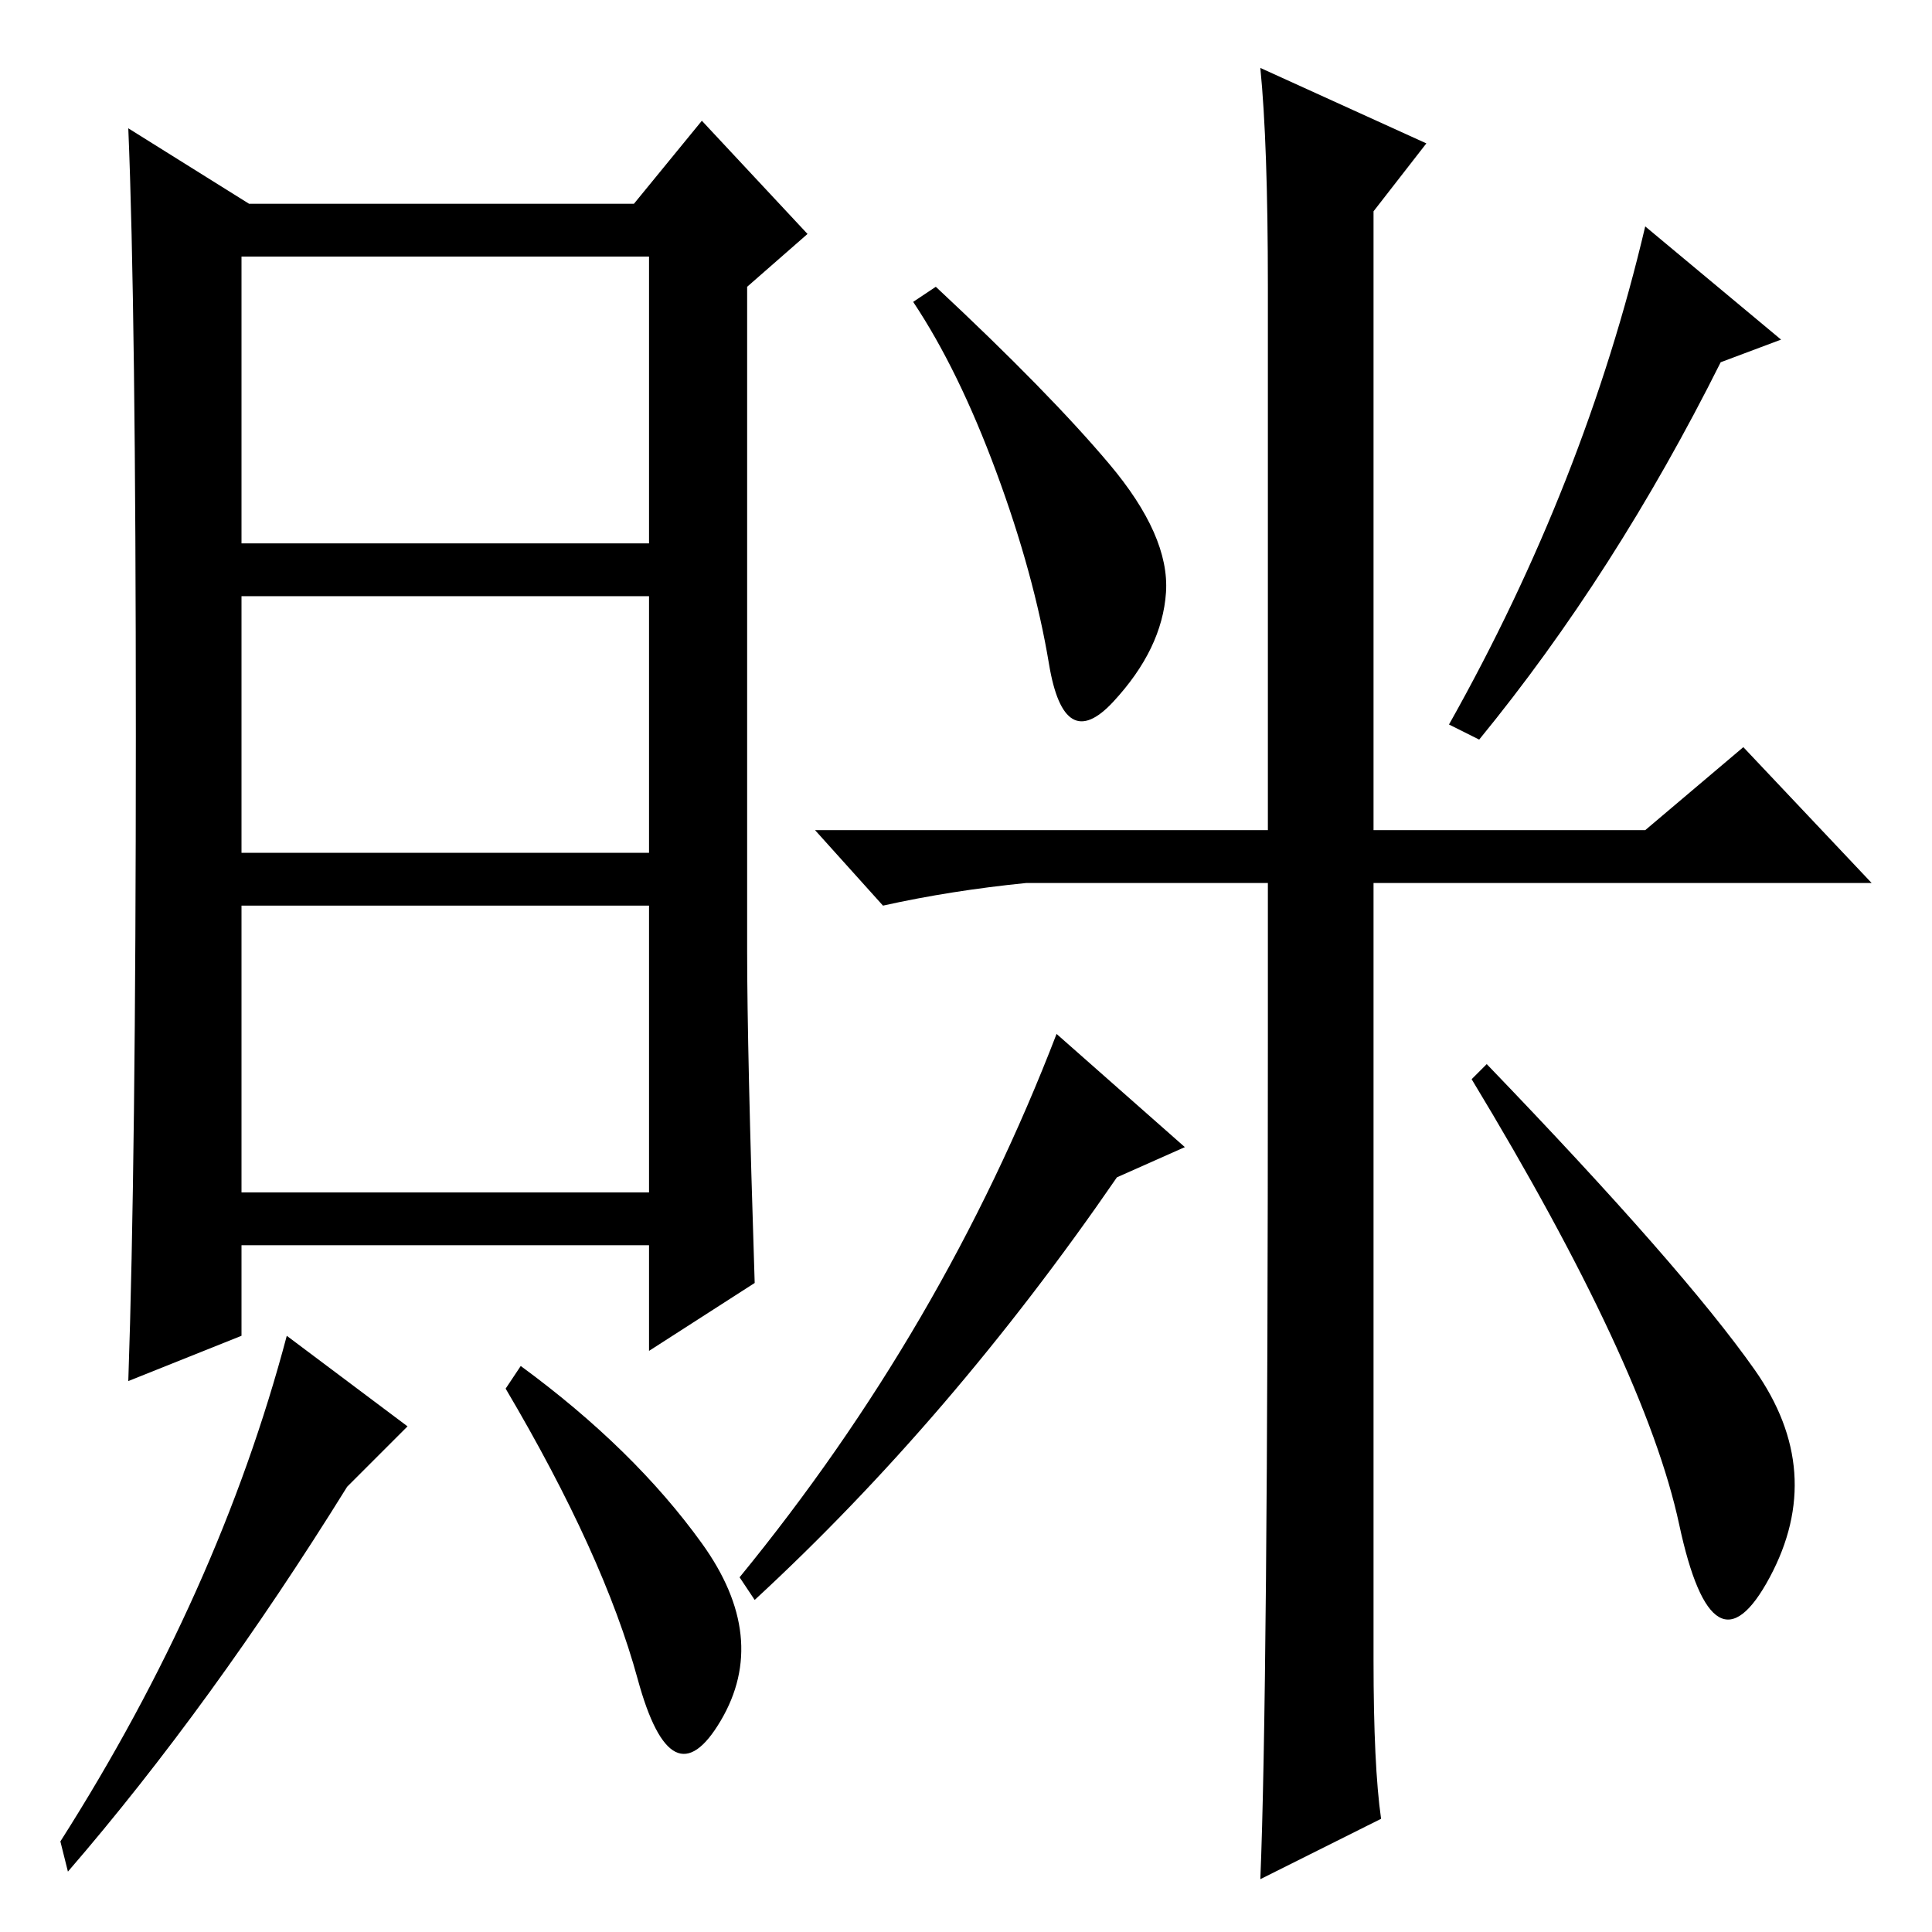 <?xml version="1.0" standalone="no"?>
<!DOCTYPE svg PUBLIC "-//W3C//DTD SVG 1.1//EN" "http://www.w3.org/Graphics/SVG/1.1/DTD/svg11.dtd" >
<svg xmlns="http://www.w3.org/2000/svg" xmlns:xlink="http://www.w3.org/1999/xlink" version="1.1" viewBox="0 -36 256 256">
  <g transform="matrix(1 0 0 -1 0 220)">
   <path fill="currentColor"
d="M147 194.5q8 -9.5 7.5 -17t-7 -14.5t-8.5 5t-7 25.5t-11 22.5l3 2q15 -14 23 -23.5zM196 158l-4 2q18 32 26 66l18 -15l-8 -3q-14 -28 -32 -50zM168 118v21h-32q-10 -1 -19 -3l-9 10h60v72q0 19 -1 29l22 -10l-7 -9v-82h36l13 11l17 -18h-66v-103q0 -14 1 -21l-16 -8
q1 24 1 111zM222.5 54q-4.5 21 -27.5 59l2 2q26 -27 35.5 -40.5t2 -27.5t-12 7zM157 104l-9 -4q-22 -32 -48 -56l-2 3q27 33 42 72zM100 86l-14 -9v14h-54v-12l-15 -6q1 29 1 85.5t-1 80.5l16 -10h51l9 11l14 -15l-8 -7v-88q0 -13 1 -44zM86 177h-54v-34h54v34zM86 136h-54
v-38h54v38zM46 59q-18 -29 -37 -51l-1 4q21 33 30 67l16 -12zM93 51.5q9 -12.5 2.5 -23.5t-11 5.5t-17.5 38.5l2 3q15 -11 24 -23.5zM86 222h-54v-38h54v38z" />
  </g>

</svg>
